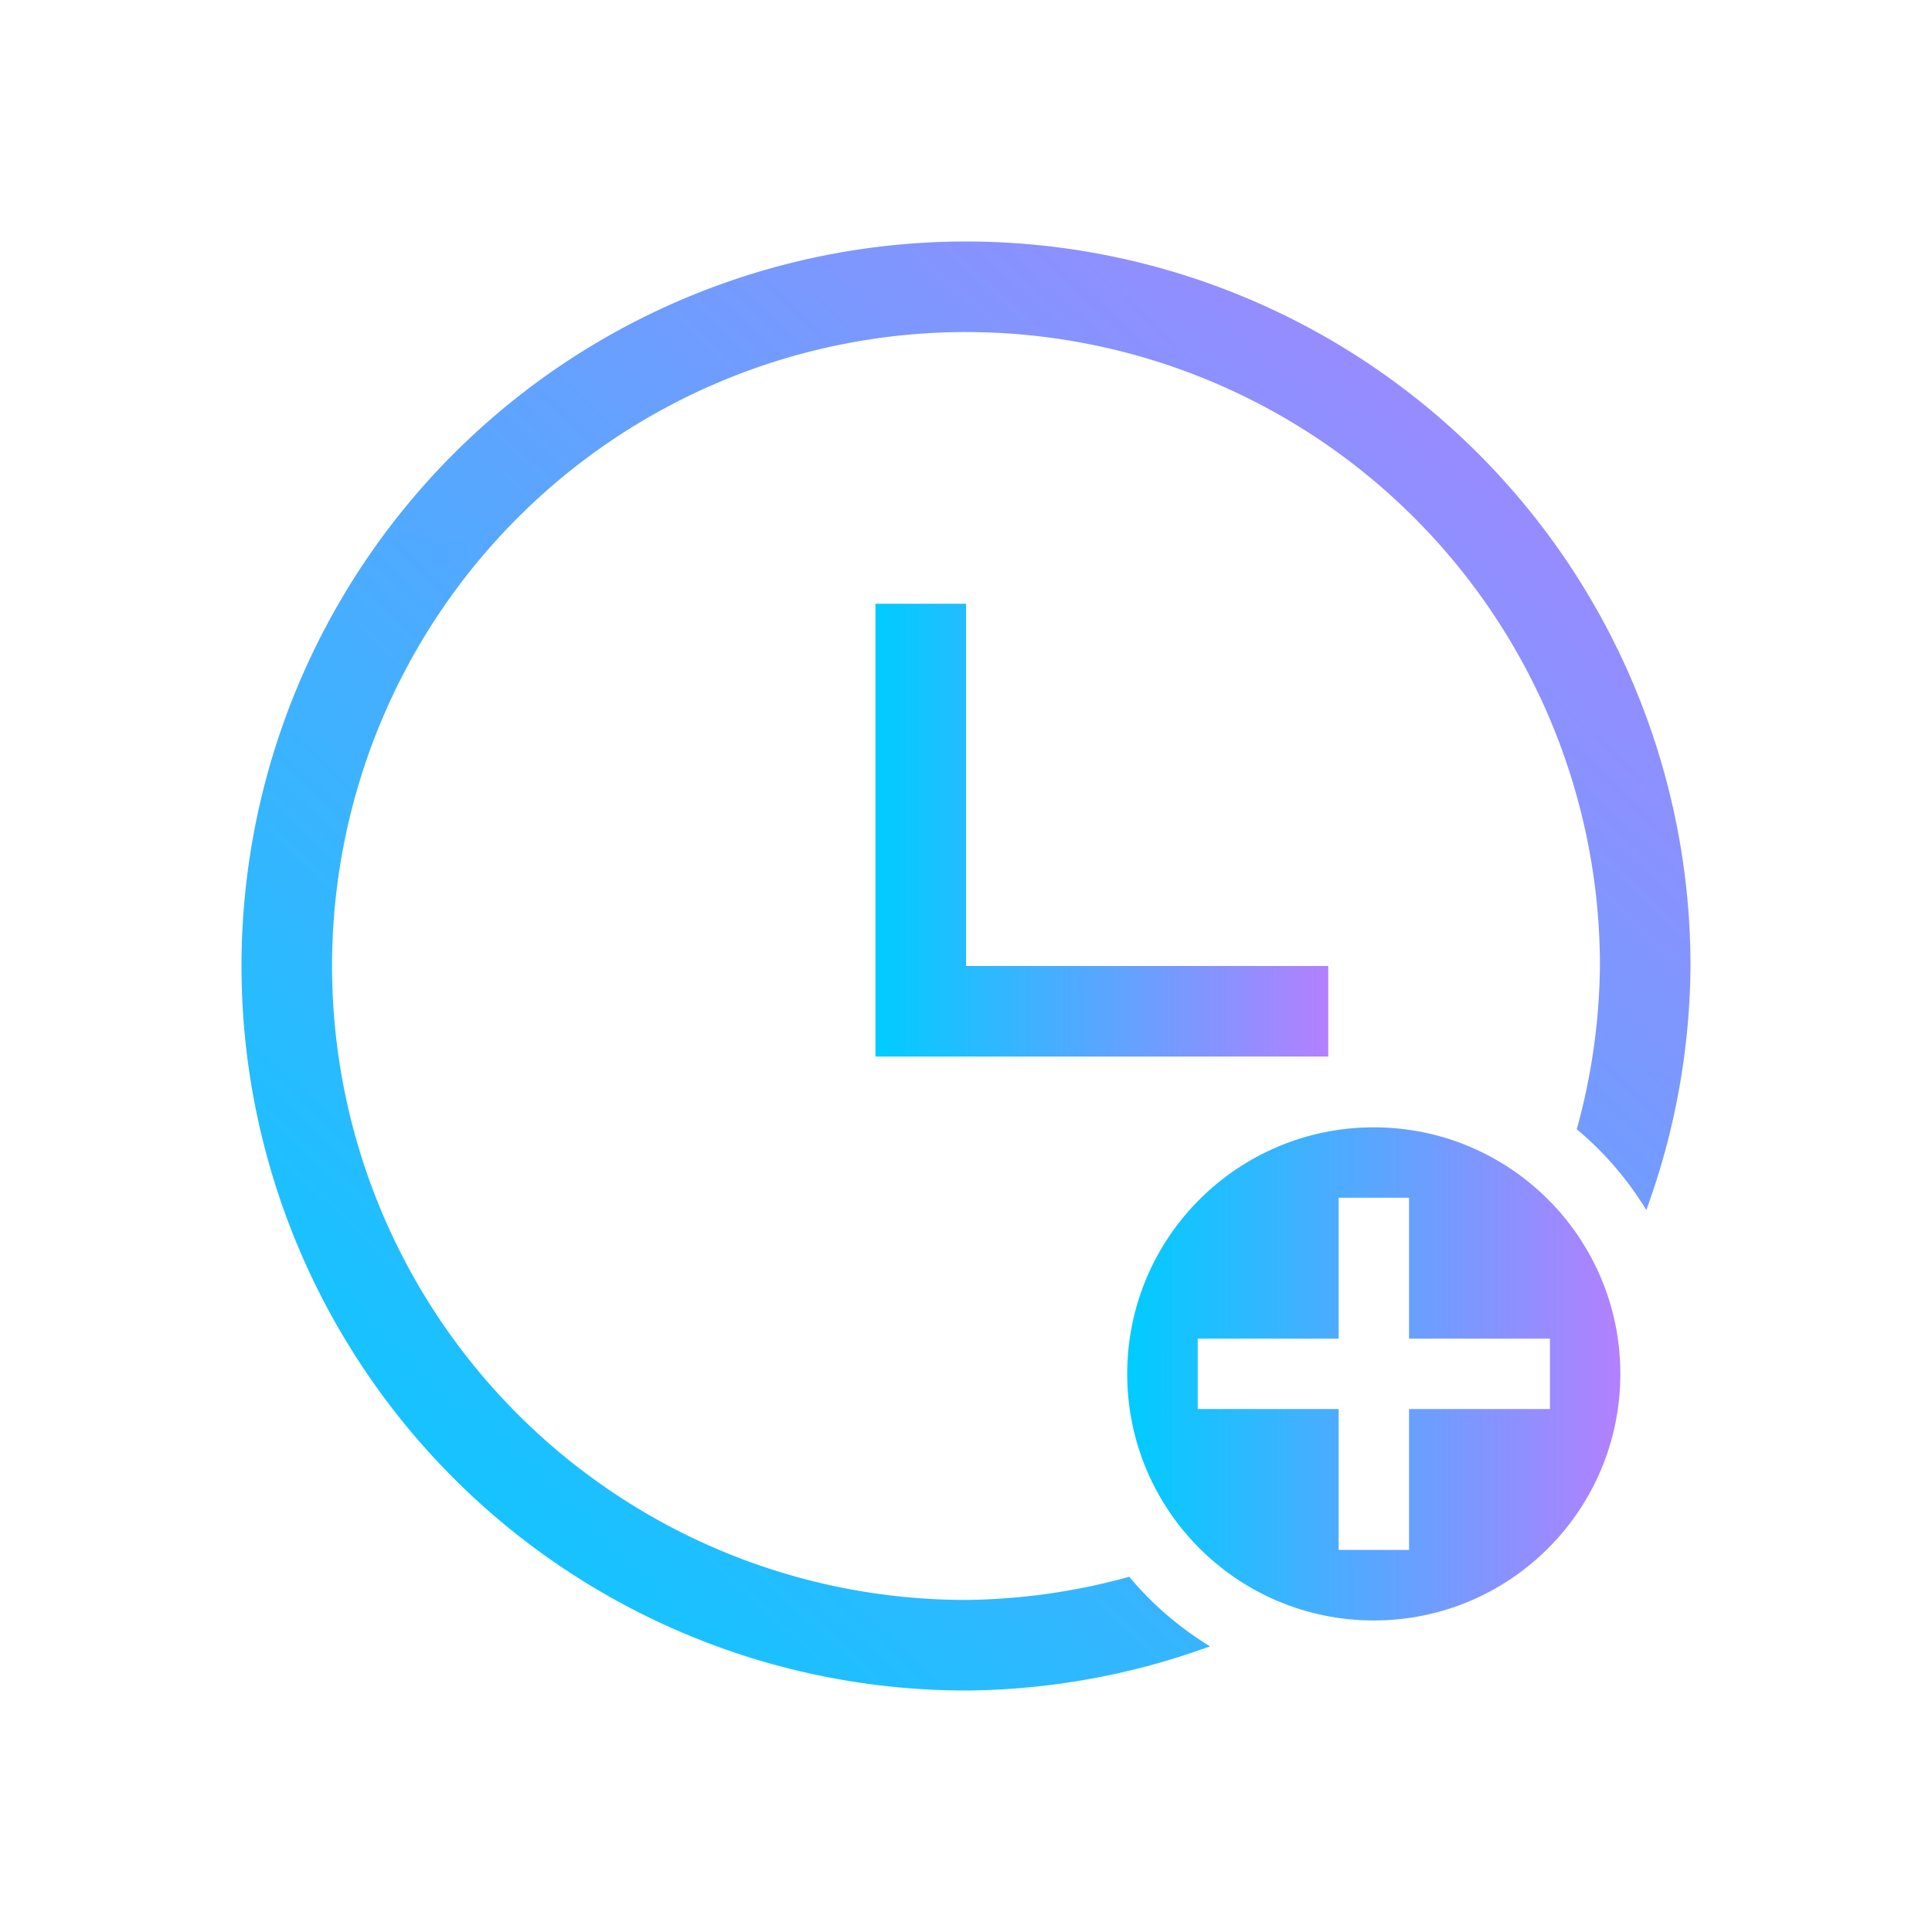<?xml version="1.0" encoding="UTF-8" standalone="no"?>
<svg
   version="1.1"
   viewBox="0 0 16 16"
   id="svg12"
   sodipodi:docname="tag-recents.svg"
   inkscape:version="1.3.1 (91b66b0783, 2023-11-16)"
   xmlns:inkscape="http://www.inkscape.org/namespaces/inkscape"
   xmlns:sodipodi="http://sodipodi.sourceforge.net/DTD/sodipodi-0.dtd"
   xmlns:xlink="http://www.w3.org/1999/xlink"
   xmlns="http://www.w3.org/2000/svg"
   xmlns:svg="http://www.w3.org/2000/svg">
  <sodipodi:namedview
     id="namedview14"
     pagecolor="#ffffff"
     bordercolor="#000000"
     borderopacity="0.25"
     inkscape:showpageshadow="2"
     inkscape:pageopacity="0.0"
     inkscape:pagecheckerboard="0"
     inkscape:deskcolor="#d1d1d1"
     showgrid="false"
     inkscape:zoom="14.75"
     inkscape:cx="-2.6440678"
     inkscape:cy="8.0338983"
     inkscape:window-width="1920"
     inkscape:window-height="994"
     inkscape:window-x="0"
     inkscape:window-y="0"
     inkscape:window-maximized="1"
     inkscape:current-layer="svg12" />
  <defs
     id="defs4">
    <linearGradient
       id="linearGradient1"
       inkscape:collect="always">
      <stop
         style="stop-color:#00ccff;stop-opacity:1"
         offset="0"
         id="stop1" />
      <stop
         style="stop-color:#b380ff;stop-opacity:1"
         offset="1"
         id="stop2" />
    </linearGradient>
    <style
       type="text/css"
       id="style2">.ColorScheme-Text {
        color:#d8dee9;
      }</style>
    <linearGradient
       inkscape:collect="always"
       xlink:href="#linearGradient1"
       id="linearGradient2"
       x1="2.814"
       y1="14"
       x2="14"
       y2="2"
       gradientUnits="userSpaceOnUse" />
    <linearGradient
       inkscape:collect="always"
       xlink:href="#linearGradient1"
       id="linearGradient4"
       x1="7.25"
       y1="6.875"
       x2="11"
       y2="6.875"
       gradientUnits="userSpaceOnUse" />
    <linearGradient
       inkscape:collect="always"
       xlink:href="#linearGradient1"
       id="linearGradient6"
       x1="9.335"
       y1="11.378"
       x2="13.419"
       y2="11.378"
       gradientUnits="userSpaceOnUse" />
  </defs>
  <path
     d="M 7.25,5 V 8.75 H 11 V 8 H 8 V 5 Z"
     id="path6"
     style="stroke-width:0.75;fill:url(#linearGradient4)" />
  <path
     d="M 8,2 A 6,6 0 0 0 2,8 6,6 0 0 0 8,14 6,6 0 0 0 10.021,13.634 C 9.768,13.48 9.541,13.285 9.352,13.058 A 5.25,5.25 0 0 1 8,13.25 5.25,5.25 0 0 1 2.75,8 5.25,5.25 0 0 1 8,2.75 5.25,5.25 0 0 1 13.25,8 5.25,5.25 0 0 1 13.058,9.352 c 0.227,0.189 0.422,0.416 0.576,0.669 A 6,6 0 0 0 14,8 6,6 0 0 0 8,2 Z"
     id="path8"
     style="stroke-width:0.75;fill:url(#linearGradient2)" />
  <path
     d="m 11.377,9.336 c -1.128,0 -2.042,0.914 -2.042,2.042 0,1.128 0.914,2.042 2.042,2.042 1.128,0 2.042,-0.914 2.042,-2.042 0,-1.128 -0.914,-2.042 -2.042,-2.042 z M 11.086,9.919 h 0.583 v 1.167 h 1.167 v 0.583 h -1.167 v 1.167 H 11.086 V 11.669 H 9.919 v -0.583 h 1.167 z"
     id="path10"
     style="stroke-width:0.583;fill:url(#linearGradient6)" />
</svg>
